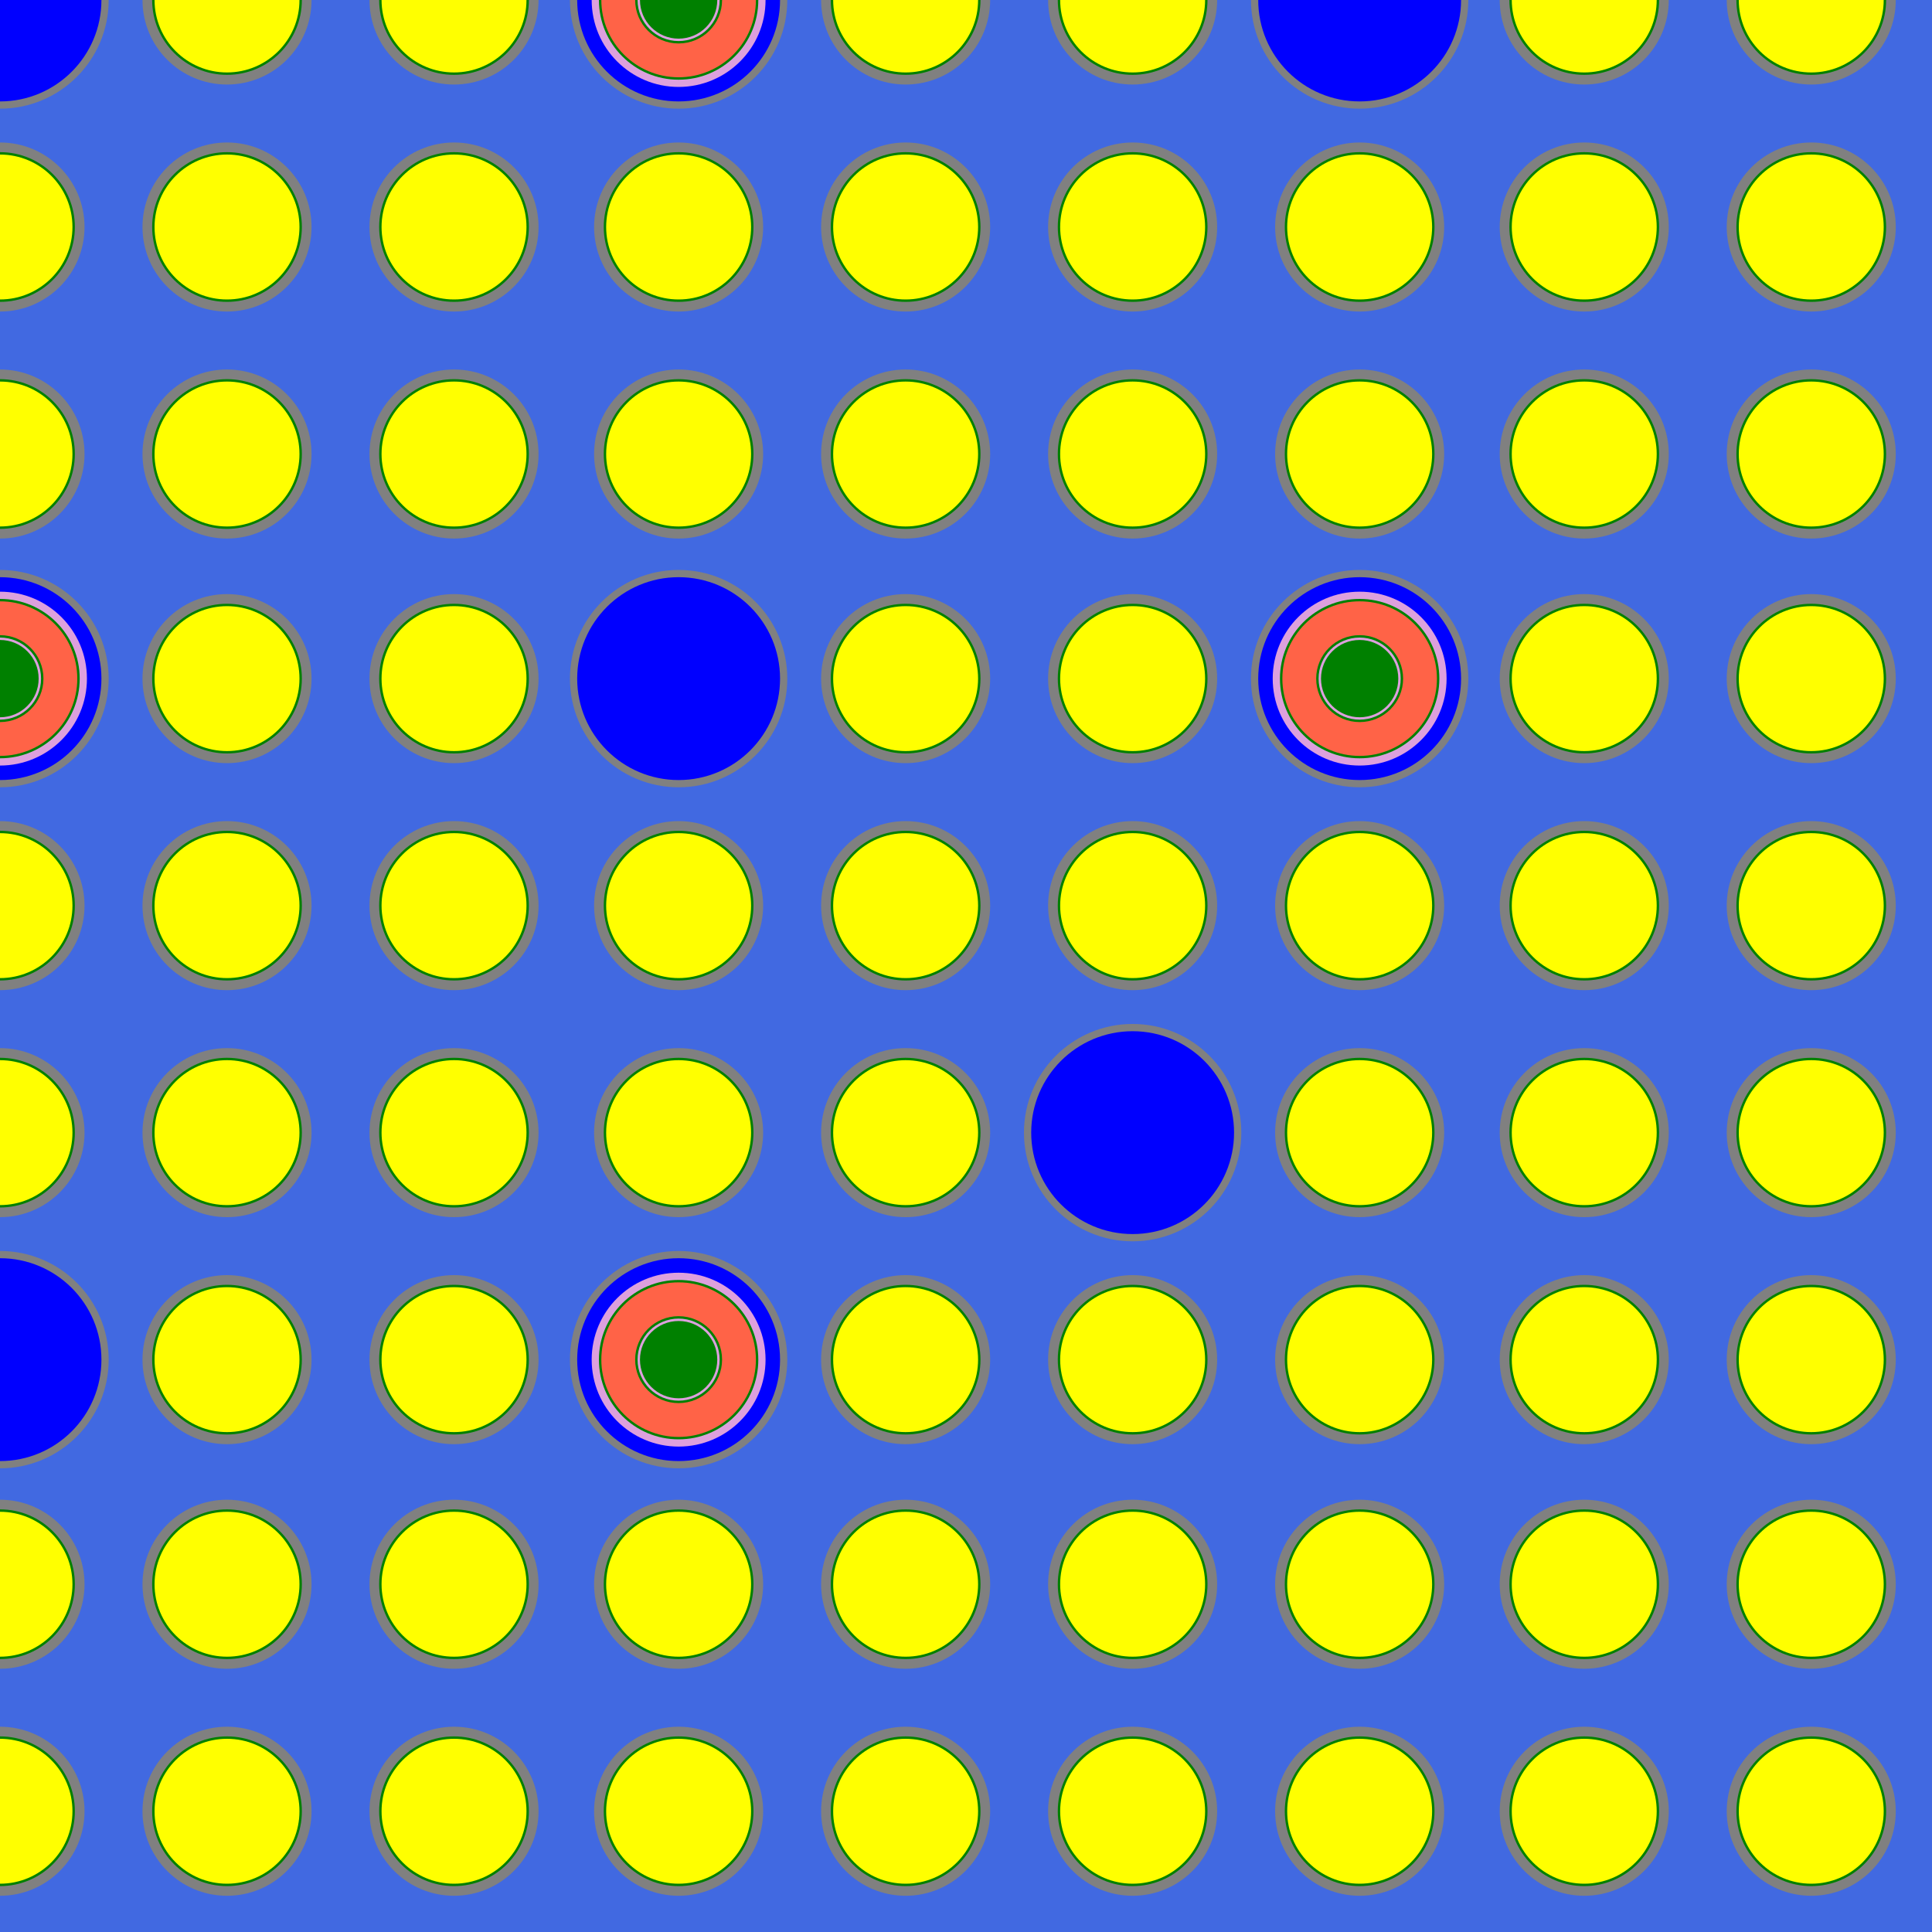 <svg xmlns="http://www.w3.org/2000/svg" version="1.1" width="800" height="800">
  <title>PWR Assembly</title>
  <desc>Assembly Description</desc>
  <rect x="0" y="0" width="800" height="800" fill="royalblue" stroke-width="0" />
  <clipPath id="cutrod1">
     <rect x="0" y="0" width="45" height="45" />
  </clipPath>
  <circle cx="0" cy="0" r="45" fill="gray"
     clip-path="url(#cutrod1)" />
  <circle cx="0" cy="0" r="42" fill="blue"
     clip-path="url(#cutrod1)" />
  <clipPath id="cutrod2">
     <rect x="59" y="0" width="70" height="35" />
  </clipPath>
  <circle cx="94" cy="0" r="35" fill="gray"
     clip-path="url(#cutrod2)" />
  <circle cx="94" cy="0" r="31" fill="green"
     clip-path="url(#cutrod2)" />
  <circle cx="94" cy="0" r="30" fill="yellow"
     clip-path="url(#cutrod2)" />
  <clipPath id="cutrod3">
     <rect x="153" y="0" width="70" height="35" />
  </clipPath>
  <circle cx="188" cy="0" r="35" fill="gray"
     clip-path="url(#cutrod3)" />
  <circle cx="188" cy="0" r="31" fill="green"
     clip-path="url(#cutrod3)" />
  <circle cx="188" cy="0" r="30" fill="yellow"
     clip-path="url(#cutrod3)" />
  <clipPath id="cutrod4">
     <rect x="236" y="0" width="90" height="45" />
  </clipPath>
  <circle cx="281" cy="0" r="45" fill="gray"
     clip-path="url(#cutrod4)" />
  <circle cx="281" cy="0" r="42" fill="blue"
     clip-path="url(#cutrod4)" />
  <circle cx="281" cy="0" r="36" fill="plum"
     clip-path="url(#cutrod4)" />
  <circle cx="281" cy="0" r="33" fill="green"
     clip-path="url(#cutrod4)" />
  <circle cx="281" cy="0" r="32" fill="tomato"
     clip-path="url(#cutrod4)" />
  <circle cx="281" cy="0" r="18" fill="green"
     clip-path="url(#cutrod4)" />
  <circle cx="281" cy="0" r="17" fill="plum"
     clip-path="url(#cutrod4)" />
  <circle cx="281" cy="0" r="16" fill="green"
     clip-path="url(#cutrod4)" />
  <clipPath id="cutrod5">
     <rect x="340" y="0" width="70" height="35" />
  </clipPath>
  <circle cx="375" cy="0" r="35" fill="gray"
     clip-path="url(#cutrod5)" />
  <circle cx="375" cy="0" r="31" fill="green"
     clip-path="url(#cutrod5)" />
  <circle cx="375" cy="0" r="30" fill="yellow"
     clip-path="url(#cutrod5)" />
  <clipPath id="cutrod6">
     <rect x="434" y="0" width="70" height="35" />
  </clipPath>
  <circle cx="469" cy="0" r="35" fill="gray"
     clip-path="url(#cutrod6)" />
  <circle cx="469" cy="0" r="31" fill="green"
     clip-path="url(#cutrod6)" />
  <circle cx="469" cy="0" r="30" fill="yellow"
     clip-path="url(#cutrod6)" />
  <clipPath id="cutrod7">
     <rect x="518" y="0" width="90" height="45" />
  </clipPath>
  <circle cx="563" cy="0" r="45" fill="gray"
     clip-path="url(#cutrod7)" />
  <circle cx="563" cy="0" r="42" fill="blue"
     clip-path="url(#cutrod7)" />
  <clipPath id="cutrod8">
     <rect x="621" y="0" width="70" height="35" />
  </clipPath>
  <circle cx="656" cy="0" r="35" fill="gray"
     clip-path="url(#cutrod8)" />
  <circle cx="656" cy="0" r="31" fill="green"
     clip-path="url(#cutrod8)" />
  <circle cx="656" cy="0" r="30" fill="yellow"
     clip-path="url(#cutrod8)" />
  <clipPath id="cutrod9">
     <rect x="715" y="0" width="70" height="35" />
  </clipPath>
  <circle cx="750" cy="0" r="35" fill="gray"
     clip-path="url(#cutrod9)" />
  <circle cx="750" cy="0" r="31" fill="green"
     clip-path="url(#cutrod9)" />
  <circle cx="750" cy="0" r="30" fill="yellow"
     clip-path="url(#cutrod9)" />
  <clipPath id="cutrod10">
     <rect x="0" y="59" width="35" height="70" />
  </clipPath>
  <circle cx="0" cy="94" r="35" fill="gray"
     clip-path="url(#cutrod10)" />
  <circle cx="0" cy="94" r="31" fill="green"
     clip-path="url(#cutrod10)" />
  <circle cx="0" cy="94" r="30" fill="yellow"
     clip-path="url(#cutrod10)" />
  <circle cx="94" cy="94" r="35" fill="gray" />
  <circle cx="94" cy="94" r="31" fill="green" />
  <circle cx="94" cy="94" r="30" fill="yellow" />
  <circle cx="188" cy="94" r="35" fill="gray" />
  <circle cx="188" cy="94" r="31" fill="green" />
  <circle cx="188" cy="94" r="30" fill="yellow" />
  <circle cx="281" cy="94" r="35" fill="gray" />
  <circle cx="281" cy="94" r="31" fill="green" />
  <circle cx="281" cy="94" r="30" fill="yellow" />
  <circle cx="375" cy="94" r="35" fill="gray" />
  <circle cx="375" cy="94" r="31" fill="green" />
  <circle cx="375" cy="94" r="30" fill="yellow" />
  <circle cx="469" cy="94" r="35" fill="gray" />
  <circle cx="469" cy="94" r="31" fill="green" />
  <circle cx="469" cy="94" r="30" fill="yellow" />
  <circle cx="563" cy="94" r="35" fill="gray" />
  <circle cx="563" cy="94" r="31" fill="green" />
  <circle cx="563" cy="94" r="30" fill="yellow" />
  <circle cx="656" cy="94" r="35" fill="gray" />
  <circle cx="656" cy="94" r="31" fill="green" />
  <circle cx="656" cy="94" r="30" fill="yellow" />
  <circle cx="750" cy="94" r="35" fill="gray" />
  <circle cx="750" cy="94" r="31" fill="green" />
  <circle cx="750" cy="94" r="30" fill="yellow" />
  <clipPath id="cutrod19">
     <rect x="0" y="153" width="35" height="70" />
  </clipPath>
  <circle cx="0" cy="188" r="35" fill="gray"
     clip-path="url(#cutrod19)" />
  <circle cx="0" cy="188" r="31" fill="green"
     clip-path="url(#cutrod19)" />
  <circle cx="0" cy="188" r="30" fill="yellow"
     clip-path="url(#cutrod19)" />
  <circle cx="94" cy="188" r="35" fill="gray" />
  <circle cx="94" cy="188" r="31" fill="green" />
  <circle cx="94" cy="188" r="30" fill="yellow" />
  <circle cx="188" cy="188" r="35" fill="gray" />
  <circle cx="188" cy="188" r="31" fill="green" />
  <circle cx="188" cy="188" r="30" fill="yellow" />
  <circle cx="281" cy="188" r="35" fill="gray" />
  <circle cx="281" cy="188" r="31" fill="green" />
  <circle cx="281" cy="188" r="30" fill="yellow" />
  <circle cx="375" cy="188" r="35" fill="gray" />
  <circle cx="375" cy="188" r="31" fill="green" />
  <circle cx="375" cy="188" r="30" fill="yellow" />
  <circle cx="469" cy="188" r="35" fill="gray" />
  <circle cx="469" cy="188" r="31" fill="green" />
  <circle cx="469" cy="188" r="30" fill="yellow" />
  <circle cx="563" cy="188" r="35" fill="gray" />
  <circle cx="563" cy="188" r="31" fill="green" />
  <circle cx="563" cy="188" r="30" fill="yellow" />
  <circle cx="656" cy="188" r="35" fill="gray" />
  <circle cx="656" cy="188" r="31" fill="green" />
  <circle cx="656" cy="188" r="30" fill="yellow" />
  <circle cx="750" cy="188" r="35" fill="gray" />
  <circle cx="750" cy="188" r="31" fill="green" />
  <circle cx="750" cy="188" r="30" fill="yellow" />
  <clipPath id="cutrod28">
     <rect x="0" y="236" width="45" height="90" />
  </clipPath>
  <circle cx="0" cy="281" r="45" fill="gray"
     clip-path="url(#cutrod28)" />
  <circle cx="0" cy="281" r="42" fill="blue"
     clip-path="url(#cutrod28)" />
  <circle cx="0" cy="281" r="36" fill="plum"
     clip-path="url(#cutrod28)" />
  <circle cx="0" cy="281" r="33" fill="green"
     clip-path="url(#cutrod28)" />
  <circle cx="0" cy="281" r="32" fill="tomato"
     clip-path="url(#cutrod28)" />
  <circle cx="0" cy="281" r="18" fill="green"
     clip-path="url(#cutrod28)" />
  <circle cx="0" cy="281" r="17" fill="plum"
     clip-path="url(#cutrod28)" />
  <circle cx="0" cy="281" r="16" fill="green"
     clip-path="url(#cutrod28)" />
  <circle cx="94" cy="281" r="35" fill="gray" />
  <circle cx="94" cy="281" r="31" fill="green" />
  <circle cx="94" cy="281" r="30" fill="yellow" />
  <circle cx="188" cy="281" r="35" fill="gray" />
  <circle cx="188" cy="281" r="31" fill="green" />
  <circle cx="188" cy="281" r="30" fill="yellow" />
  <circle cx="281" cy="281" r="45" fill="gray" />
  <circle cx="281" cy="281" r="42" fill="blue" />
  <circle cx="375" cy="281" r="35" fill="gray" />
  <circle cx="375" cy="281" r="31" fill="green" />
  <circle cx="375" cy="281" r="30" fill="yellow" />
  <circle cx="469" cy="281" r="35" fill="gray" />
  <circle cx="469" cy="281" r="31" fill="green" />
  <circle cx="469" cy="281" r="30" fill="yellow" />
  <circle cx="563" cy="281" r="45" fill="gray" />
  <circle cx="563" cy="281" r="42" fill="blue" />
  <circle cx="563" cy="281" r="36" fill="plum" />
  <circle cx="563" cy="281" r="33" fill="green" />
  <circle cx="563" cy="281" r="32" fill="tomato" />
  <circle cx="563" cy="281" r="18" fill="green" />
  <circle cx="563" cy="281" r="17" fill="plum" />
  <circle cx="563" cy="281" r="16" fill="green" />
  <circle cx="656" cy="281" r="35" fill="gray" />
  <circle cx="656" cy="281" r="31" fill="green" />
  <circle cx="656" cy="281" r="30" fill="yellow" />
  <circle cx="750" cy="281" r="35" fill="gray" />
  <circle cx="750" cy="281" r="31" fill="green" />
  <circle cx="750" cy="281" r="30" fill="yellow" />
  <clipPath id="cutrod37">
     <rect x="0" y="340" width="35" height="70" />
  </clipPath>
  <circle cx="0" cy="375" r="35" fill="gray"
     clip-path="url(#cutrod37)" />
  <circle cx="0" cy="375" r="31" fill="green"
     clip-path="url(#cutrod37)" />
  <circle cx="0" cy="375" r="30" fill="yellow"
     clip-path="url(#cutrod37)" />
  <circle cx="94" cy="375" r="35" fill="gray" />
  <circle cx="94" cy="375" r="31" fill="green" />
  <circle cx="94" cy="375" r="30" fill="yellow" />
  <circle cx="188" cy="375" r="35" fill="gray" />
  <circle cx="188" cy="375" r="31" fill="green" />
  <circle cx="188" cy="375" r="30" fill="yellow" />
  <circle cx="281" cy="375" r="35" fill="gray" />
  <circle cx="281" cy="375" r="31" fill="green" />
  <circle cx="281" cy="375" r="30" fill="yellow" />
  <circle cx="375" cy="375" r="35" fill="gray" />
  <circle cx="375" cy="375" r="31" fill="green" />
  <circle cx="375" cy="375" r="30" fill="yellow" />
  <circle cx="469" cy="375" r="35" fill="gray" />
  <circle cx="469" cy="375" r="31" fill="green" />
  <circle cx="469" cy="375" r="30" fill="yellow" />
  <circle cx="563" cy="375" r="35" fill="gray" />
  <circle cx="563" cy="375" r="31" fill="green" />
  <circle cx="563" cy="375" r="30" fill="yellow" />
  <circle cx="656" cy="375" r="35" fill="gray" />
  <circle cx="656" cy="375" r="31" fill="green" />
  <circle cx="656" cy="375" r="30" fill="yellow" />
  <circle cx="750" cy="375" r="35" fill="gray" />
  <circle cx="750" cy="375" r="31" fill="green" />
  <circle cx="750" cy="375" r="30" fill="yellow" />
  <clipPath id="cutrod46">
     <rect x="0" y="434" width="35" height="70" />
  </clipPath>
  <circle cx="0" cy="469" r="35" fill="gray"
     clip-path="url(#cutrod46)" />
  <circle cx="0" cy="469" r="31" fill="green"
     clip-path="url(#cutrod46)" />
  <circle cx="0" cy="469" r="30" fill="yellow"
     clip-path="url(#cutrod46)" />
  <circle cx="94" cy="469" r="35" fill="gray" />
  <circle cx="94" cy="469" r="31" fill="green" />
  <circle cx="94" cy="469" r="30" fill="yellow" />
  <circle cx="188" cy="469" r="35" fill="gray" />
  <circle cx="188" cy="469" r="31" fill="green" />
  <circle cx="188" cy="469" r="30" fill="yellow" />
  <circle cx="281" cy="469" r="35" fill="gray" />
  <circle cx="281" cy="469" r="31" fill="green" />
  <circle cx="281" cy="469" r="30" fill="yellow" />
  <circle cx="375" cy="469" r="35" fill="gray" />
  <circle cx="375" cy="469" r="31" fill="green" />
  <circle cx="375" cy="469" r="30" fill="yellow" />
  <circle cx="469" cy="469" r="45" fill="gray" />
  <circle cx="469" cy="469" r="42" fill="blue" />
  <circle cx="563" cy="469" r="35" fill="gray" />
  <circle cx="563" cy="469" r="31" fill="green" />
  <circle cx="563" cy="469" r="30" fill="yellow" />
  <circle cx="656" cy="469" r="35" fill="gray" />
  <circle cx="656" cy="469" r="31" fill="green" />
  <circle cx="656" cy="469" r="30" fill="yellow" />
  <circle cx="750" cy="469" r="35" fill="gray" />
  <circle cx="750" cy="469" r="31" fill="green" />
  <circle cx="750" cy="469" r="30" fill="yellow" />
  <clipPath id="cutrod55">
     <rect x="0" y="518" width="45" height="90" />
  </clipPath>
  <circle cx="0" cy="563" r="45" fill="gray"
     clip-path="url(#cutrod55)" />
  <circle cx="0" cy="563" r="42" fill="blue"
     clip-path="url(#cutrod55)" />
  <circle cx="94" cy="563" r="35" fill="gray" />
  <circle cx="94" cy="563" r="31" fill="green" />
  <circle cx="94" cy="563" r="30" fill="yellow" />
  <circle cx="188" cy="563" r="35" fill="gray" />
  <circle cx="188" cy="563" r="31" fill="green" />
  <circle cx="188" cy="563" r="30" fill="yellow" />
  <circle cx="281" cy="563" r="45" fill="gray" />
  <circle cx="281" cy="563" r="42" fill="blue" />
  <circle cx="281" cy="563" r="36" fill="plum" />
  <circle cx="281" cy="563" r="33" fill="green" />
  <circle cx="281" cy="563" r="32" fill="tomato" />
  <circle cx="281" cy="563" r="18" fill="green" />
  <circle cx="281" cy="563" r="17" fill="plum" />
  <circle cx="281" cy="563" r="16" fill="green" />
  <circle cx="375" cy="563" r="35" fill="gray" />
  <circle cx="375" cy="563" r="31" fill="green" />
  <circle cx="375" cy="563" r="30" fill="yellow" />
  <circle cx="469" cy="563" r="35" fill="gray" />
  <circle cx="469" cy="563" r="31" fill="green" />
  <circle cx="469" cy="563" r="30" fill="yellow" />
  <circle cx="563" cy="563" r="35" fill="gray" />
  <circle cx="563" cy="563" r="31" fill="green" />
  <circle cx="563" cy="563" r="30" fill="yellow" />
  <circle cx="656" cy="563" r="35" fill="gray" />
  <circle cx="656" cy="563" r="31" fill="green" />
  <circle cx="656" cy="563" r="30" fill="yellow" />
  <circle cx="750" cy="563" r="35" fill="gray" />
  <circle cx="750" cy="563" r="31" fill="green" />
  <circle cx="750" cy="563" r="30" fill="yellow" />
  <clipPath id="cutrod64">
     <rect x="0" y="621" width="35" height="70" />
  </clipPath>
  <circle cx="0" cy="656" r="35" fill="gray"
     clip-path="url(#cutrod64)" />
  <circle cx="0" cy="656" r="31" fill="green"
     clip-path="url(#cutrod64)" />
  <circle cx="0" cy="656" r="30" fill="yellow"
     clip-path="url(#cutrod64)" />
  <circle cx="94" cy="656" r="35" fill="gray" />
  <circle cx="94" cy="656" r="31" fill="green" />
  <circle cx="94" cy="656" r="30" fill="yellow" />
  <circle cx="188" cy="656" r="35" fill="gray" />
  <circle cx="188" cy="656" r="31" fill="green" />
  <circle cx="188" cy="656" r="30" fill="yellow" />
  <circle cx="281" cy="656" r="35" fill="gray" />
  <circle cx="281" cy="656" r="31" fill="green" />
  <circle cx="281" cy="656" r="30" fill="yellow" />
  <circle cx="375" cy="656" r="35" fill="gray" />
  <circle cx="375" cy="656" r="31" fill="green" />
  <circle cx="375" cy="656" r="30" fill="yellow" />
  <circle cx="469" cy="656" r="35" fill="gray" />
  <circle cx="469" cy="656" r="31" fill="green" />
  <circle cx="469" cy="656" r="30" fill="yellow" />
  <circle cx="563" cy="656" r="35" fill="gray" />
  <circle cx="563" cy="656" r="31" fill="green" />
  <circle cx="563" cy="656" r="30" fill="yellow" />
  <circle cx="656" cy="656" r="35" fill="gray" />
  <circle cx="656" cy="656" r="31" fill="green" />
  <circle cx="656" cy="656" r="30" fill="yellow" />
  <circle cx="750" cy="656" r="35" fill="gray" />
  <circle cx="750" cy="656" r="31" fill="green" />
  <circle cx="750" cy="656" r="30" fill="yellow" />
  <clipPath id="cutrod73">
     <rect x="0" y="715" width="35" height="70" />
  </clipPath>
  <circle cx="0" cy="750" r="35" fill="gray"
     clip-path="url(#cutrod73)" />
  <circle cx="0" cy="750" r="31" fill="green"
     clip-path="url(#cutrod73)" />
  <circle cx="0" cy="750" r="30" fill="yellow"
     clip-path="url(#cutrod73)" />
  <circle cx="94" cy="750" r="35" fill="gray" />
  <circle cx="94" cy="750" r="31" fill="green" />
  <circle cx="94" cy="750" r="30" fill="yellow" />
  <circle cx="188" cy="750" r="35" fill="gray" />
  <circle cx="188" cy="750" r="31" fill="green" />
  <circle cx="188" cy="750" r="30" fill="yellow" />
  <circle cx="281" cy="750" r="35" fill="gray" />
  <circle cx="281" cy="750" r="31" fill="green" />
  <circle cx="281" cy="750" r="30" fill="yellow" />
  <circle cx="375" cy="750" r="35" fill="gray" />
  <circle cx="375" cy="750" r="31" fill="green" />
  <circle cx="375" cy="750" r="30" fill="yellow" />
  <circle cx="469" cy="750" r="35" fill="gray" />
  <circle cx="469" cy="750" r="31" fill="green" />
  <circle cx="469" cy="750" r="30" fill="yellow" />
  <circle cx="563" cy="750" r="35" fill="gray" />
  <circle cx="563" cy="750" r="31" fill="green" />
  <circle cx="563" cy="750" r="30" fill="yellow" />
  <circle cx="656" cy="750" r="35" fill="gray" />
  <circle cx="656" cy="750" r="31" fill="green" />
  <circle cx="656" cy="750" r="30" fill="yellow" />
  <circle cx="750" cy="750" r="35" fill="gray" />
  <circle cx="750" cy="750" r="31" fill="green" />
  <circle cx="750" cy="750" r="30" fill="yellow" />
</svg>
